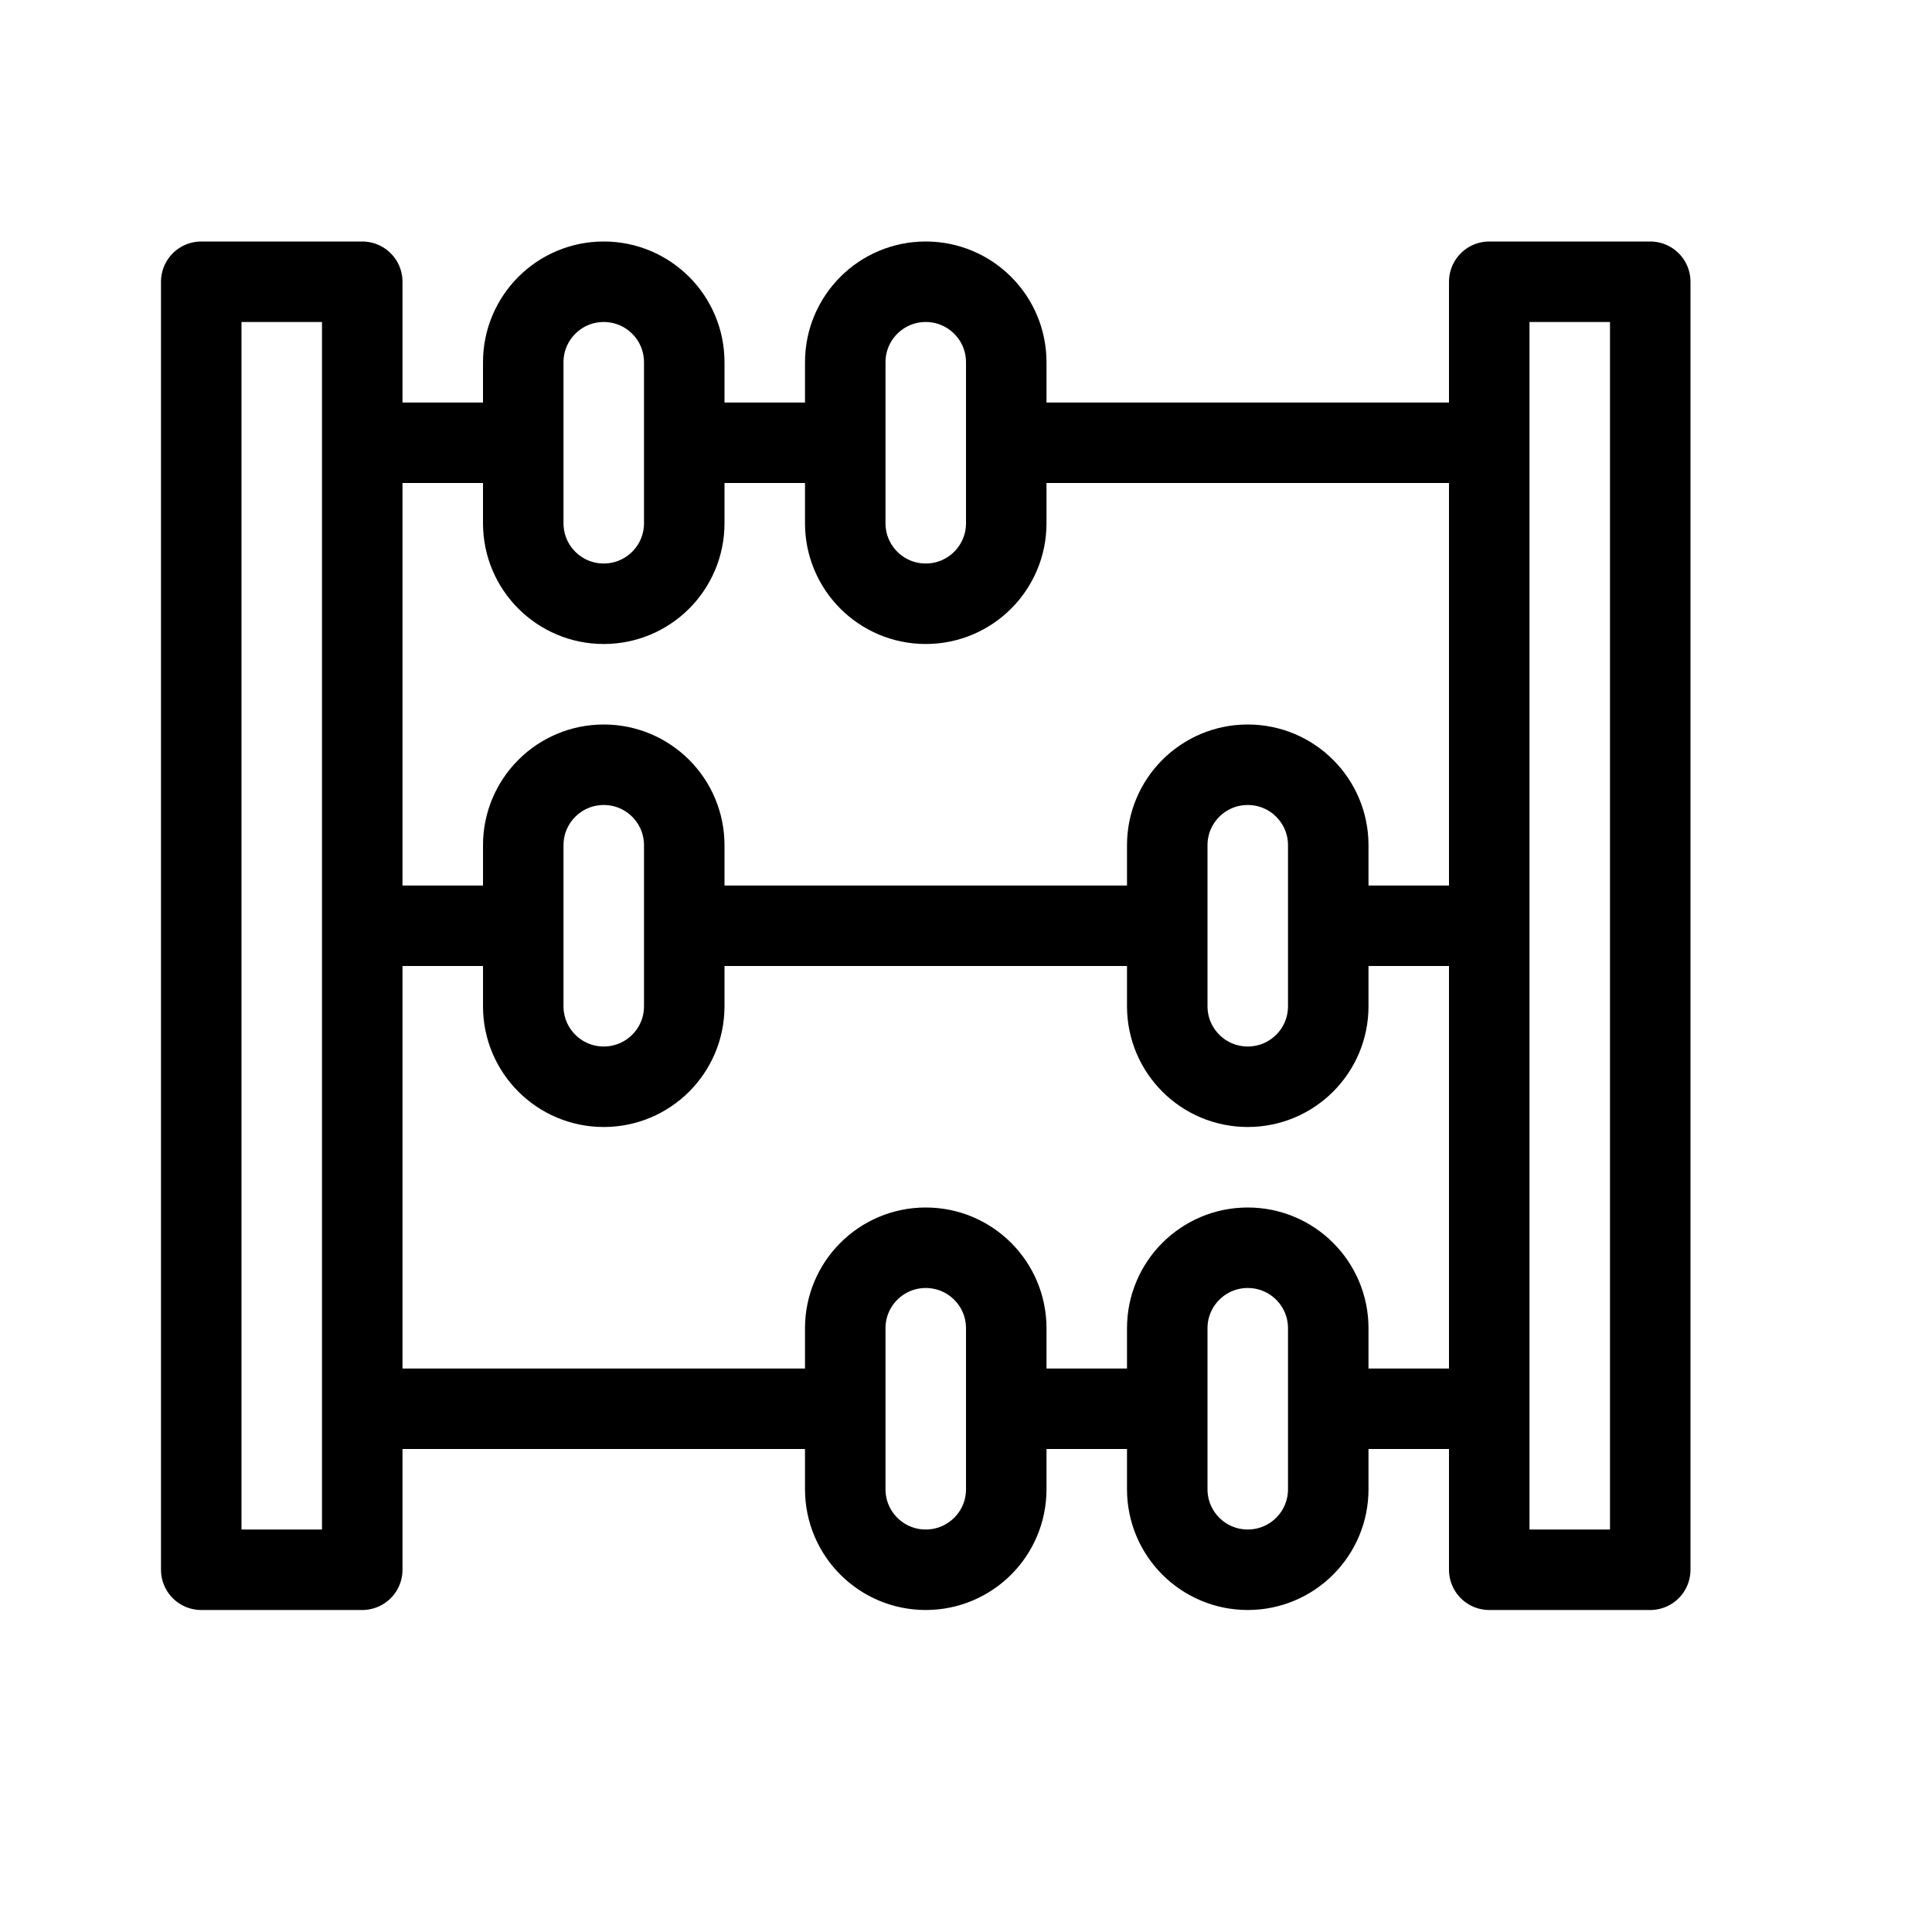 <svg height="24" viewBox="0 0 24 24" width="24" xmlns="http://www.w3.org/2000/svg"><path d="m4.5 5.5h2m0 6h-2m0 6h6m-3-10c-.553 0-1-.448-1-1v-2c0-.552.447-1 1-1s1 .448 1 1v2c0 .552-.447 1-1 1zm4 0c-.553 0-1-.448-1-1v-2c0-.552.447-1 1-1s1 .448 1 1v2c0 .552-.447 1-1 1zm0 12c-.553 0-1-.448-1-1v-2c0-.552.447-1 1-1s1 .448 1 1v2c0 .552-.447 1-1 1zm4 0c-.553 0-1-.448-1-1v-2c0-.552.447-1 1-1s1 .448 1 1v2c0 .552-.447 1-1 1zm-8-6c-.553 0-1-.448-1-1v-2c0-.552.447-1 1-1s1 .448 1 1v2c0 .552-.447 1-1 1zm8 0c-.553 0-1-.448-1-1v-2c0-.552.447-1 1-1s1 .448 1 1v2c0 .552-.447 1-1 1zm-7-8h2m2 0h6m-6 12h2m2 0h2m-10-6h6m2 0h2m0 8h2v-16h-2zm-16 0h2v-16h-2z" fill="none" stroke="#000" stroke-linecap="round" stroke-linejoin="round"/></svg>